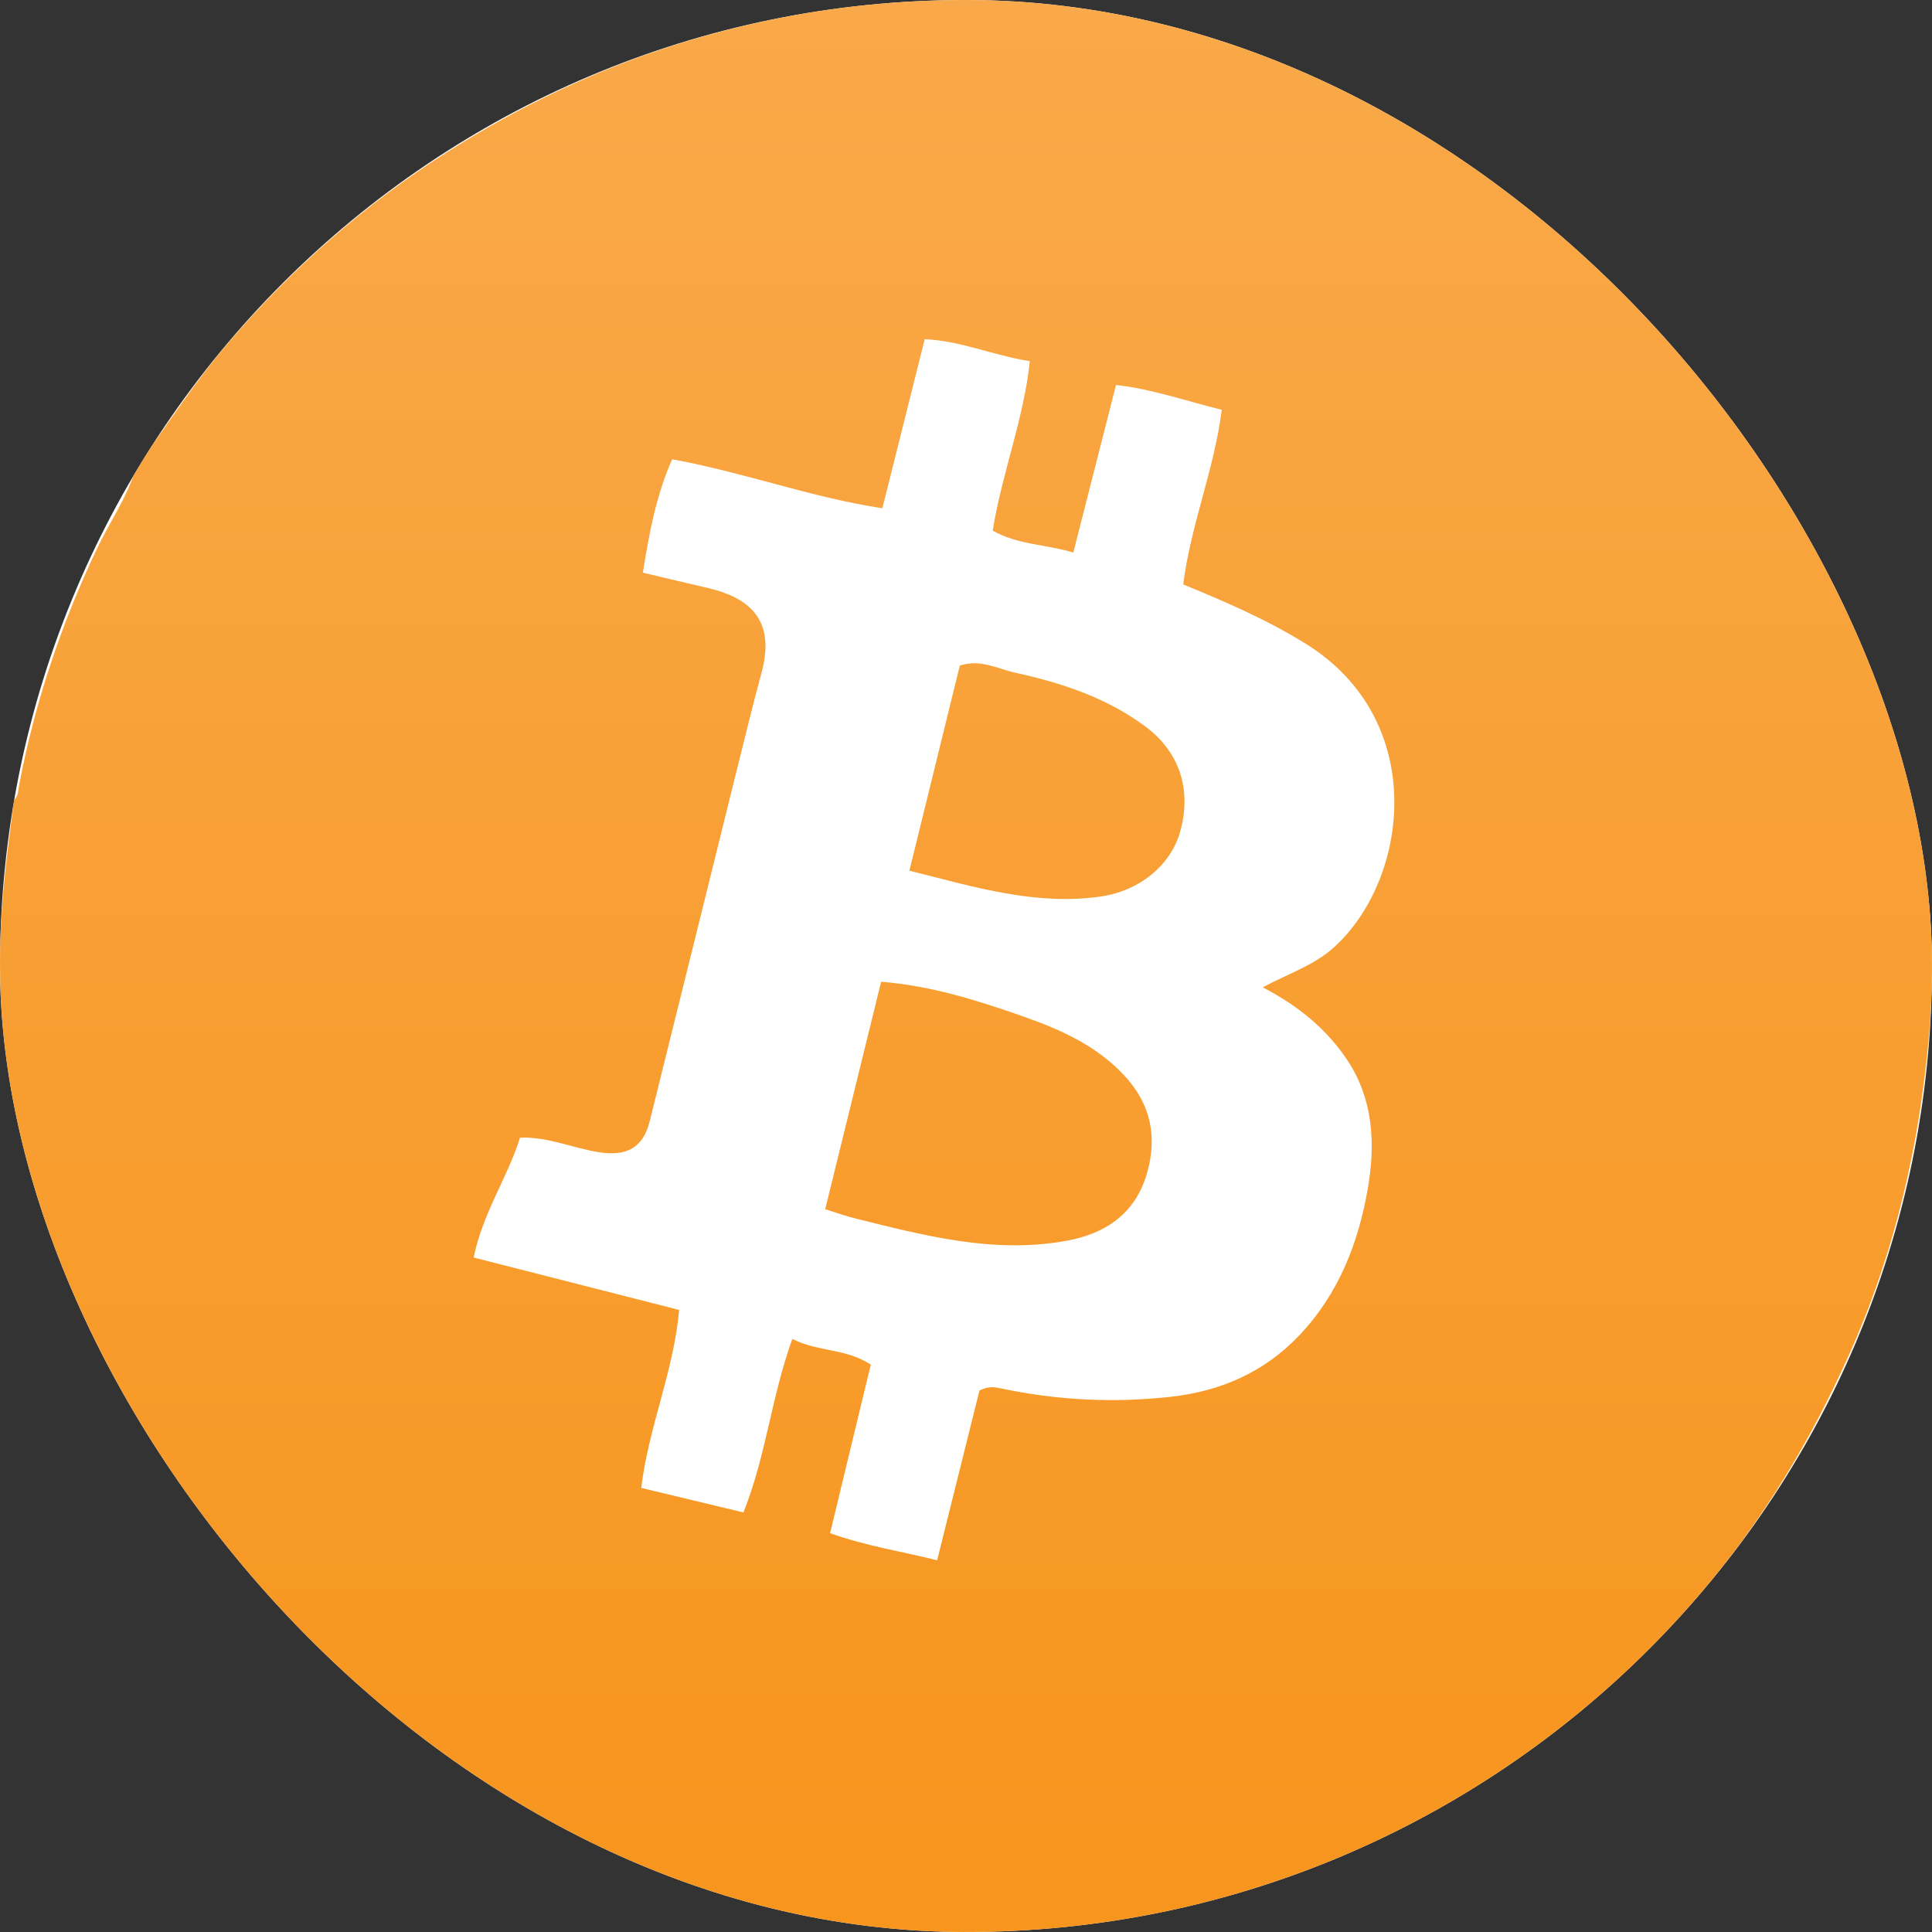 <svg width="250" height="250" viewBox="0 0 250 250" fill="none" xmlns="http://www.w3.org/2000/svg">
<rect x="0" y="0" width="250" height="250" fill="#333333" stroke="none"/>
<g clip-path="url(#clip0_242_94913)">
<rect width="250" height="250" rx="125" fill="white"/>
<path d="M17.53 60.71C21.522 55.131 25.232 49.36 29.729 44.133C37.91 34.627 47.173 26.48 57.781 19.736C67.296 13.687 77.331 8.919 88.069 5.585C104.789 0.393 121.857 -1.151 139.242 0.835C151.95 2.287 164.193 5.534 175.853 10.794C182.912 13.977 189.551 17.91 196.058 22.158C209.172 30.717 219.677 41.859 228.459 54.589C237.838 68.186 243.934 83.311 247.277 99.535C249.625 110.928 250.616 122.427 249.608 134.001C248.366 148.272 245.2 162.032 239.285 175.257C234.283 186.442 228.108 196.713 220.201 205.99C212.466 215.065 203.743 223.005 193.719 229.551C186.893 234.008 179.778 237.986 172.266 240.939C159.699 245.882 146.666 249.224 133.028 249.809C123.427 250.221 113.879 250.06 104.408 248.377C96.272 246.933 88.332 244.823 80.559 241.901C73.017 239.066 65.703 235.708 58.964 231.462C49.248 225.34 40.49 217.911 32.696 209.351C24.011 199.814 16.97 189.239 11.582 177.559C3.972 161.061 0.229 143.665 0.006 125.513C-0.078 118.686 0.705 111.912 1.614 105.154C1.679 104.671 1.613 104.17 1.608 103.677C2.403 103.183 2.332 102.32 2.476 101.567C4.498 90.951 7.909 80.806 12.529 71.038C14.166 67.579 16.425 64.423 17.53 60.71ZM163.393 127.758C166.777 125.957 169.994 124.925 172.535 122.653C182.33 113.895 184.94 93.281 169.042 83.352C164.089 80.258 158.806 77.965 153.111 75.626C154.053 67.992 157.102 60.847 158.093 53.028C153.394 51.863 148.992 50.316 144.411 49.819C142.539 57.166 140.743 64.21 138.885 71.501C135.375 70.425 131.76 70.527 128.456 68.665C129.648 61.207 132.481 54.22 133.255 46.735C128.428 45.976 124.341 44.095 119.656 43.892C117.812 51.256 116.026 58.382 114.176 65.771C104.885 64.346 96.355 61.147 86.984 59.428C84.924 64.045 84.013 68.918 83.186 74.101C86.239 74.823 88.893 75.461 91.552 76.076C98.265 77.63 100.104 81.303 98.51 87.18C97.376 91.359 96.353 95.57 95.309 99.774C91.558 114.886 87.837 130.005 84.064 145.112C83.214 148.516 81.095 149.624 77.645 149.119C74.247 148.621 71.04 147.094 67.295 147.205C65.672 152.404 62.44 156.985 61.296 162.725C70.219 165 78.853 167.202 87.879 169.503C87.2 177.385 83.937 184.598 82.973 192.535C87.497 193.621 91.756 194.643 96.198 195.709C99.125 188.43 99.8 180.781 102.528 173.253C105.816 174.945 109.464 174.453 112.682 176.583C110.928 183.841 109.181 191.07 107.412 198.39C112.065 200.057 116.604 200.737 121.266 201.899C123.153 194.33 124.978 187.01 126.743 179.932C127.842 179.367 128.646 179.472 129.405 179.634C136.712 181.2 144.104 181.565 151.501 180.744C157.904 180.032 163.586 177.588 168.145 172.777C173.214 167.427 175.761 160.882 176.987 153.842C177.986 148.108 177.731 142.297 174.367 137.221C171.732 133.244 168.111 130.209 163.393 127.758ZM110.568 157.639C119.582 159.88 128.587 162.277 138.019 160.554C143.049 159.634 146.839 157.066 148.366 152.001C149.805 147.224 148.968 142.883 145.429 139.107C141.747 135.181 137.013 133.14 132.132 131.433C126.3 129.394 120.388 127.542 114.016 127.038C111.574 136.972 109.205 146.615 106.782 156.469C108.326 156.951 109.431 157.357 110.568 157.639ZM142.409 116.01C147.394 115.301 151.528 112 152.742 107.514C154.228 102.03 152.568 97.219 148.133 93.948C143.102 90.235 137.308 88.347 131.322 87.035C129.092 86.547 126.899 85.245 124.2 86.124C122.055 94.85 119.901 103.614 117.677 112.663C126.198 114.817 134.043 117.2 142.409 116.01Z" fill="url(#paint0_linear_242_94913)"/>
</g>
<defs>
<linearGradient id="paint0_linear_242_94913" x1="125" y1="0" x2="125" y2="250" gradientUnits="userSpaceOnUse">
<stop stop-color="#F9A949"/>
<stop offset="1" stop-color="#F7951D"/>
</linearGradient>
<clipPath id="clip0_242_94913">
<rect width="250" height="250" rx="125" fill="white"/>
</clipPath>
</defs>
</svg>
